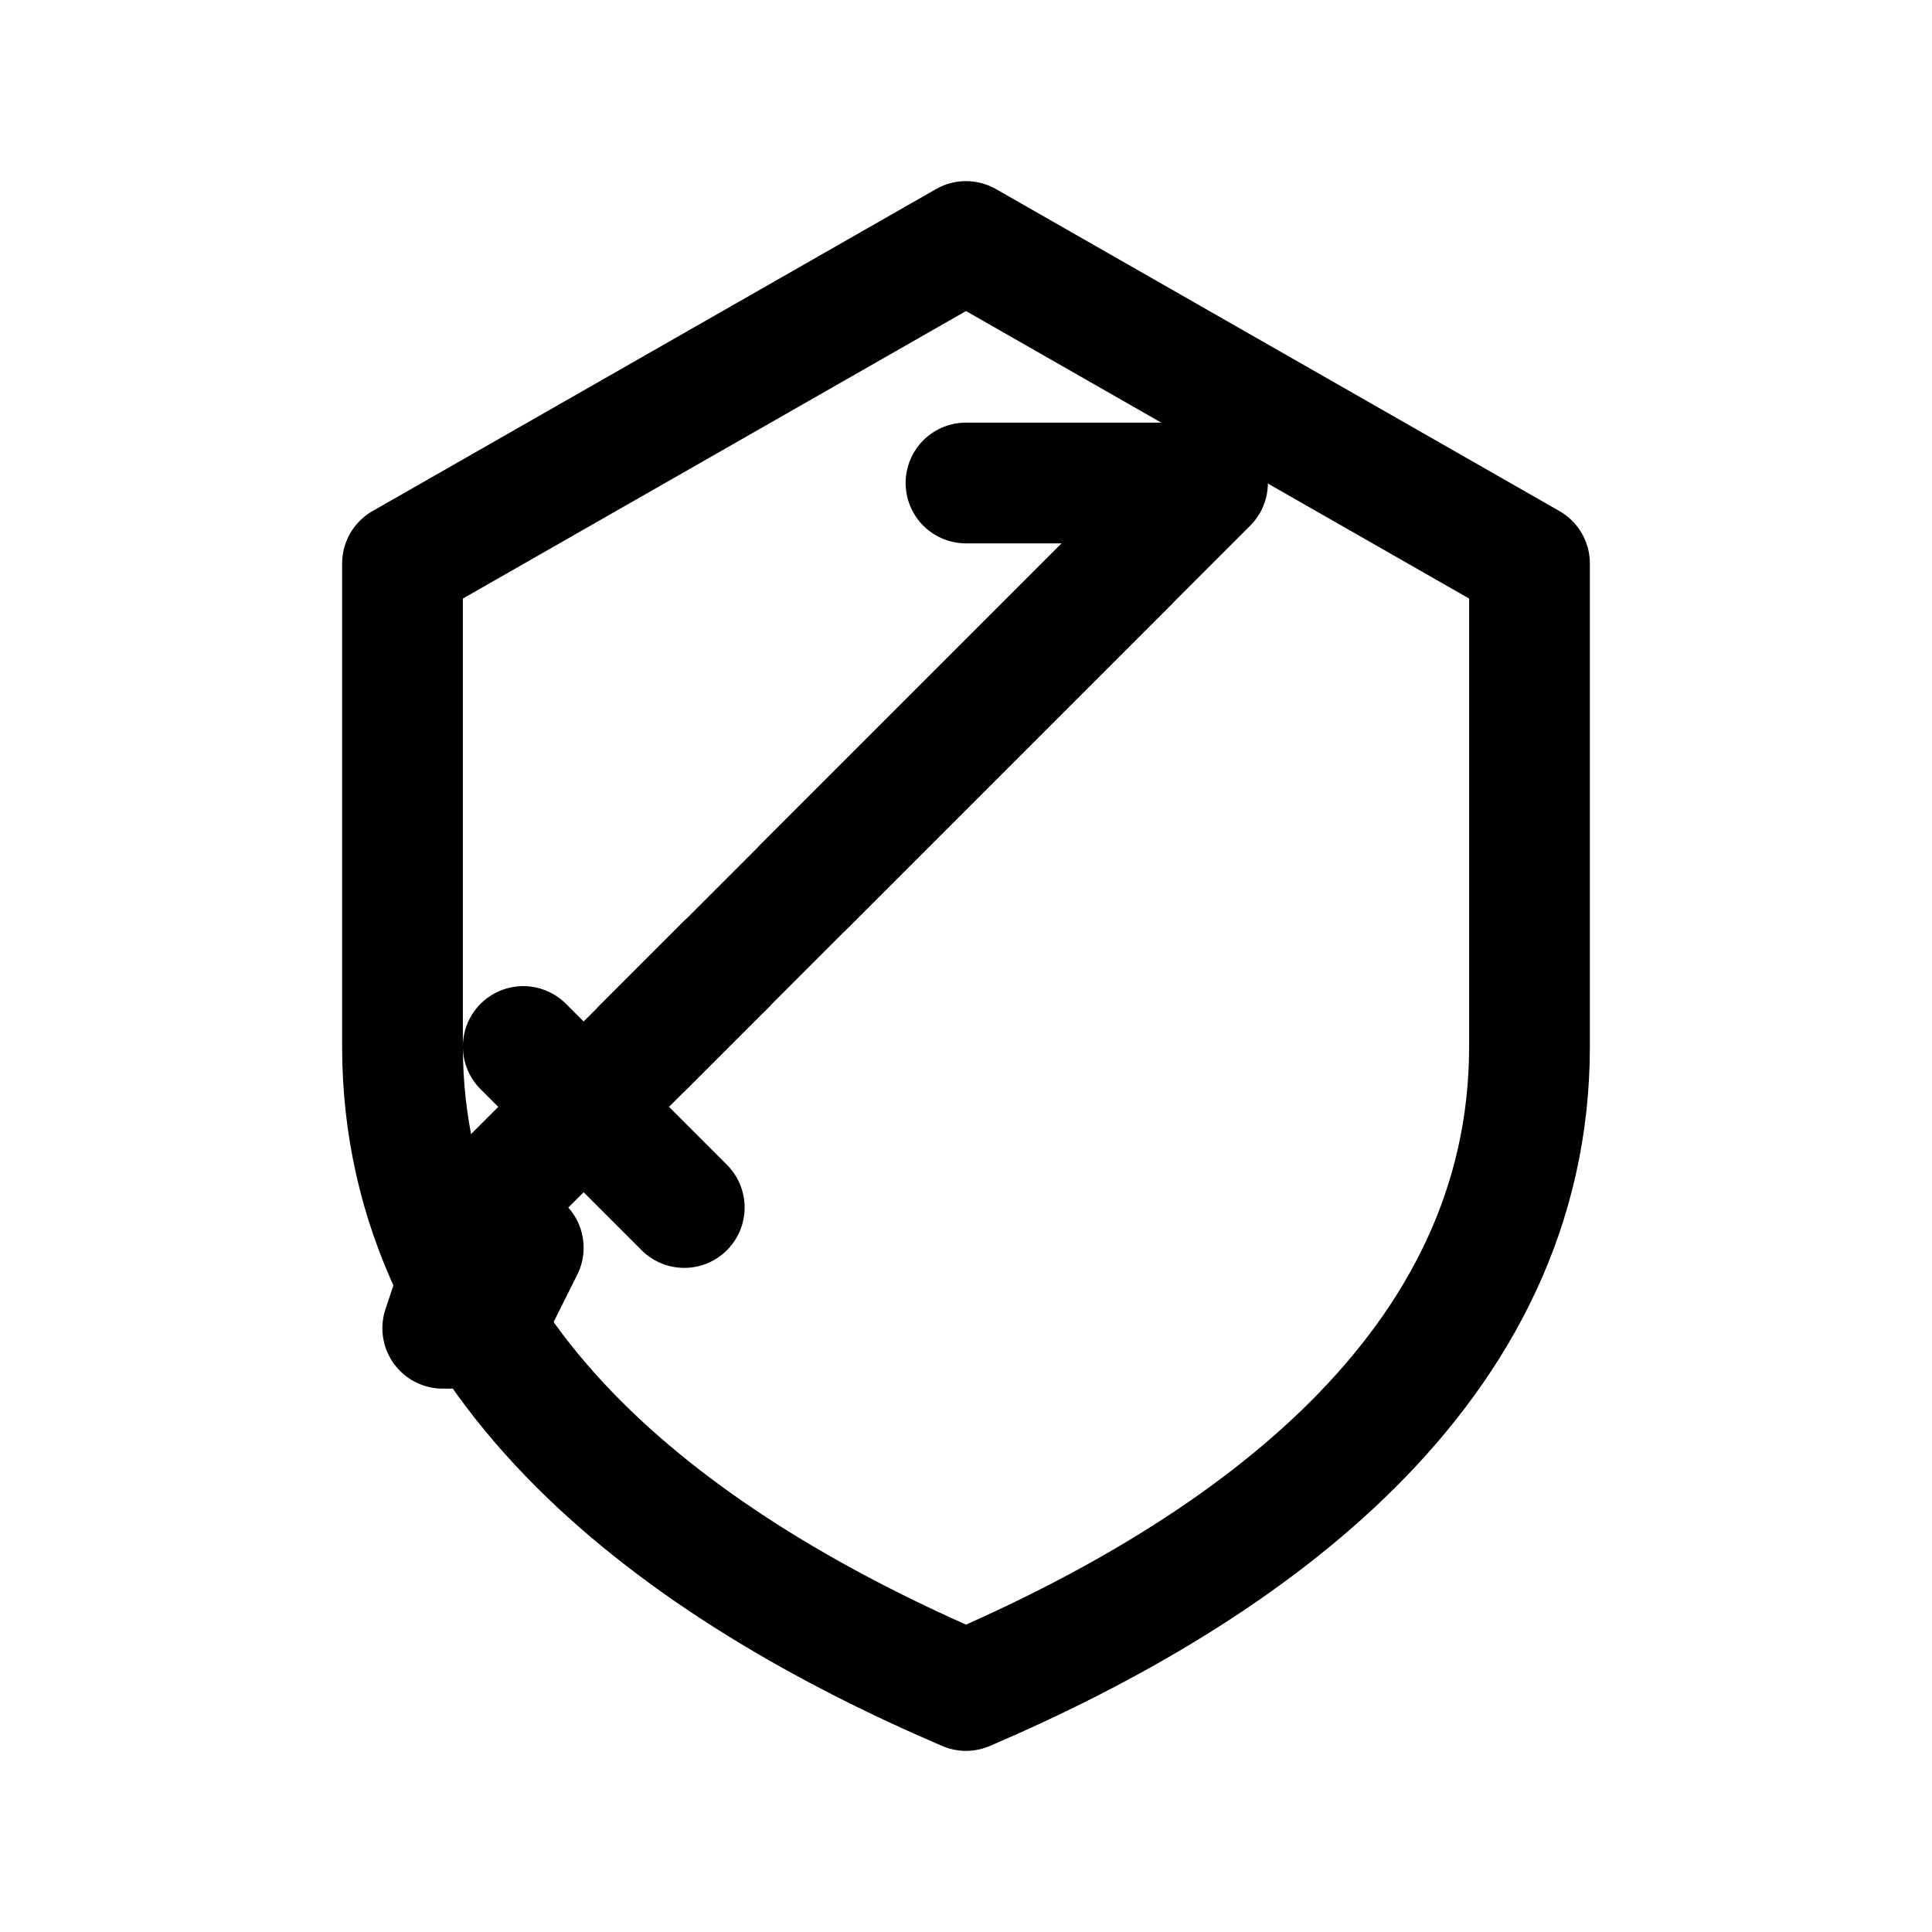 <svg xmlns="http://www.w3.org/2000/svg" viewBox="0 0 48 48" stroke="currentColor" fill="none" stroke-width="3" stroke-linecap="round" stroke-linejoin="round">

  <path d="M24 6 L38 14 V26 C38 34 31 39 24 42 C17 39 10 34 10 26 V14 Z" />
  <path d="M24 12 L30 12 L20 22" />
  <path d="M18 24 L28 14" />
  <path d="M18 24 L16 26" />
  <path d="M14 28 L18 24" />
  <path d="M12 30 L14 28" />
  <path d="M11 33 L12 30 L13 31 L12 33 Z" />
  <path d="M13 26 L17 30" />

</svg>
